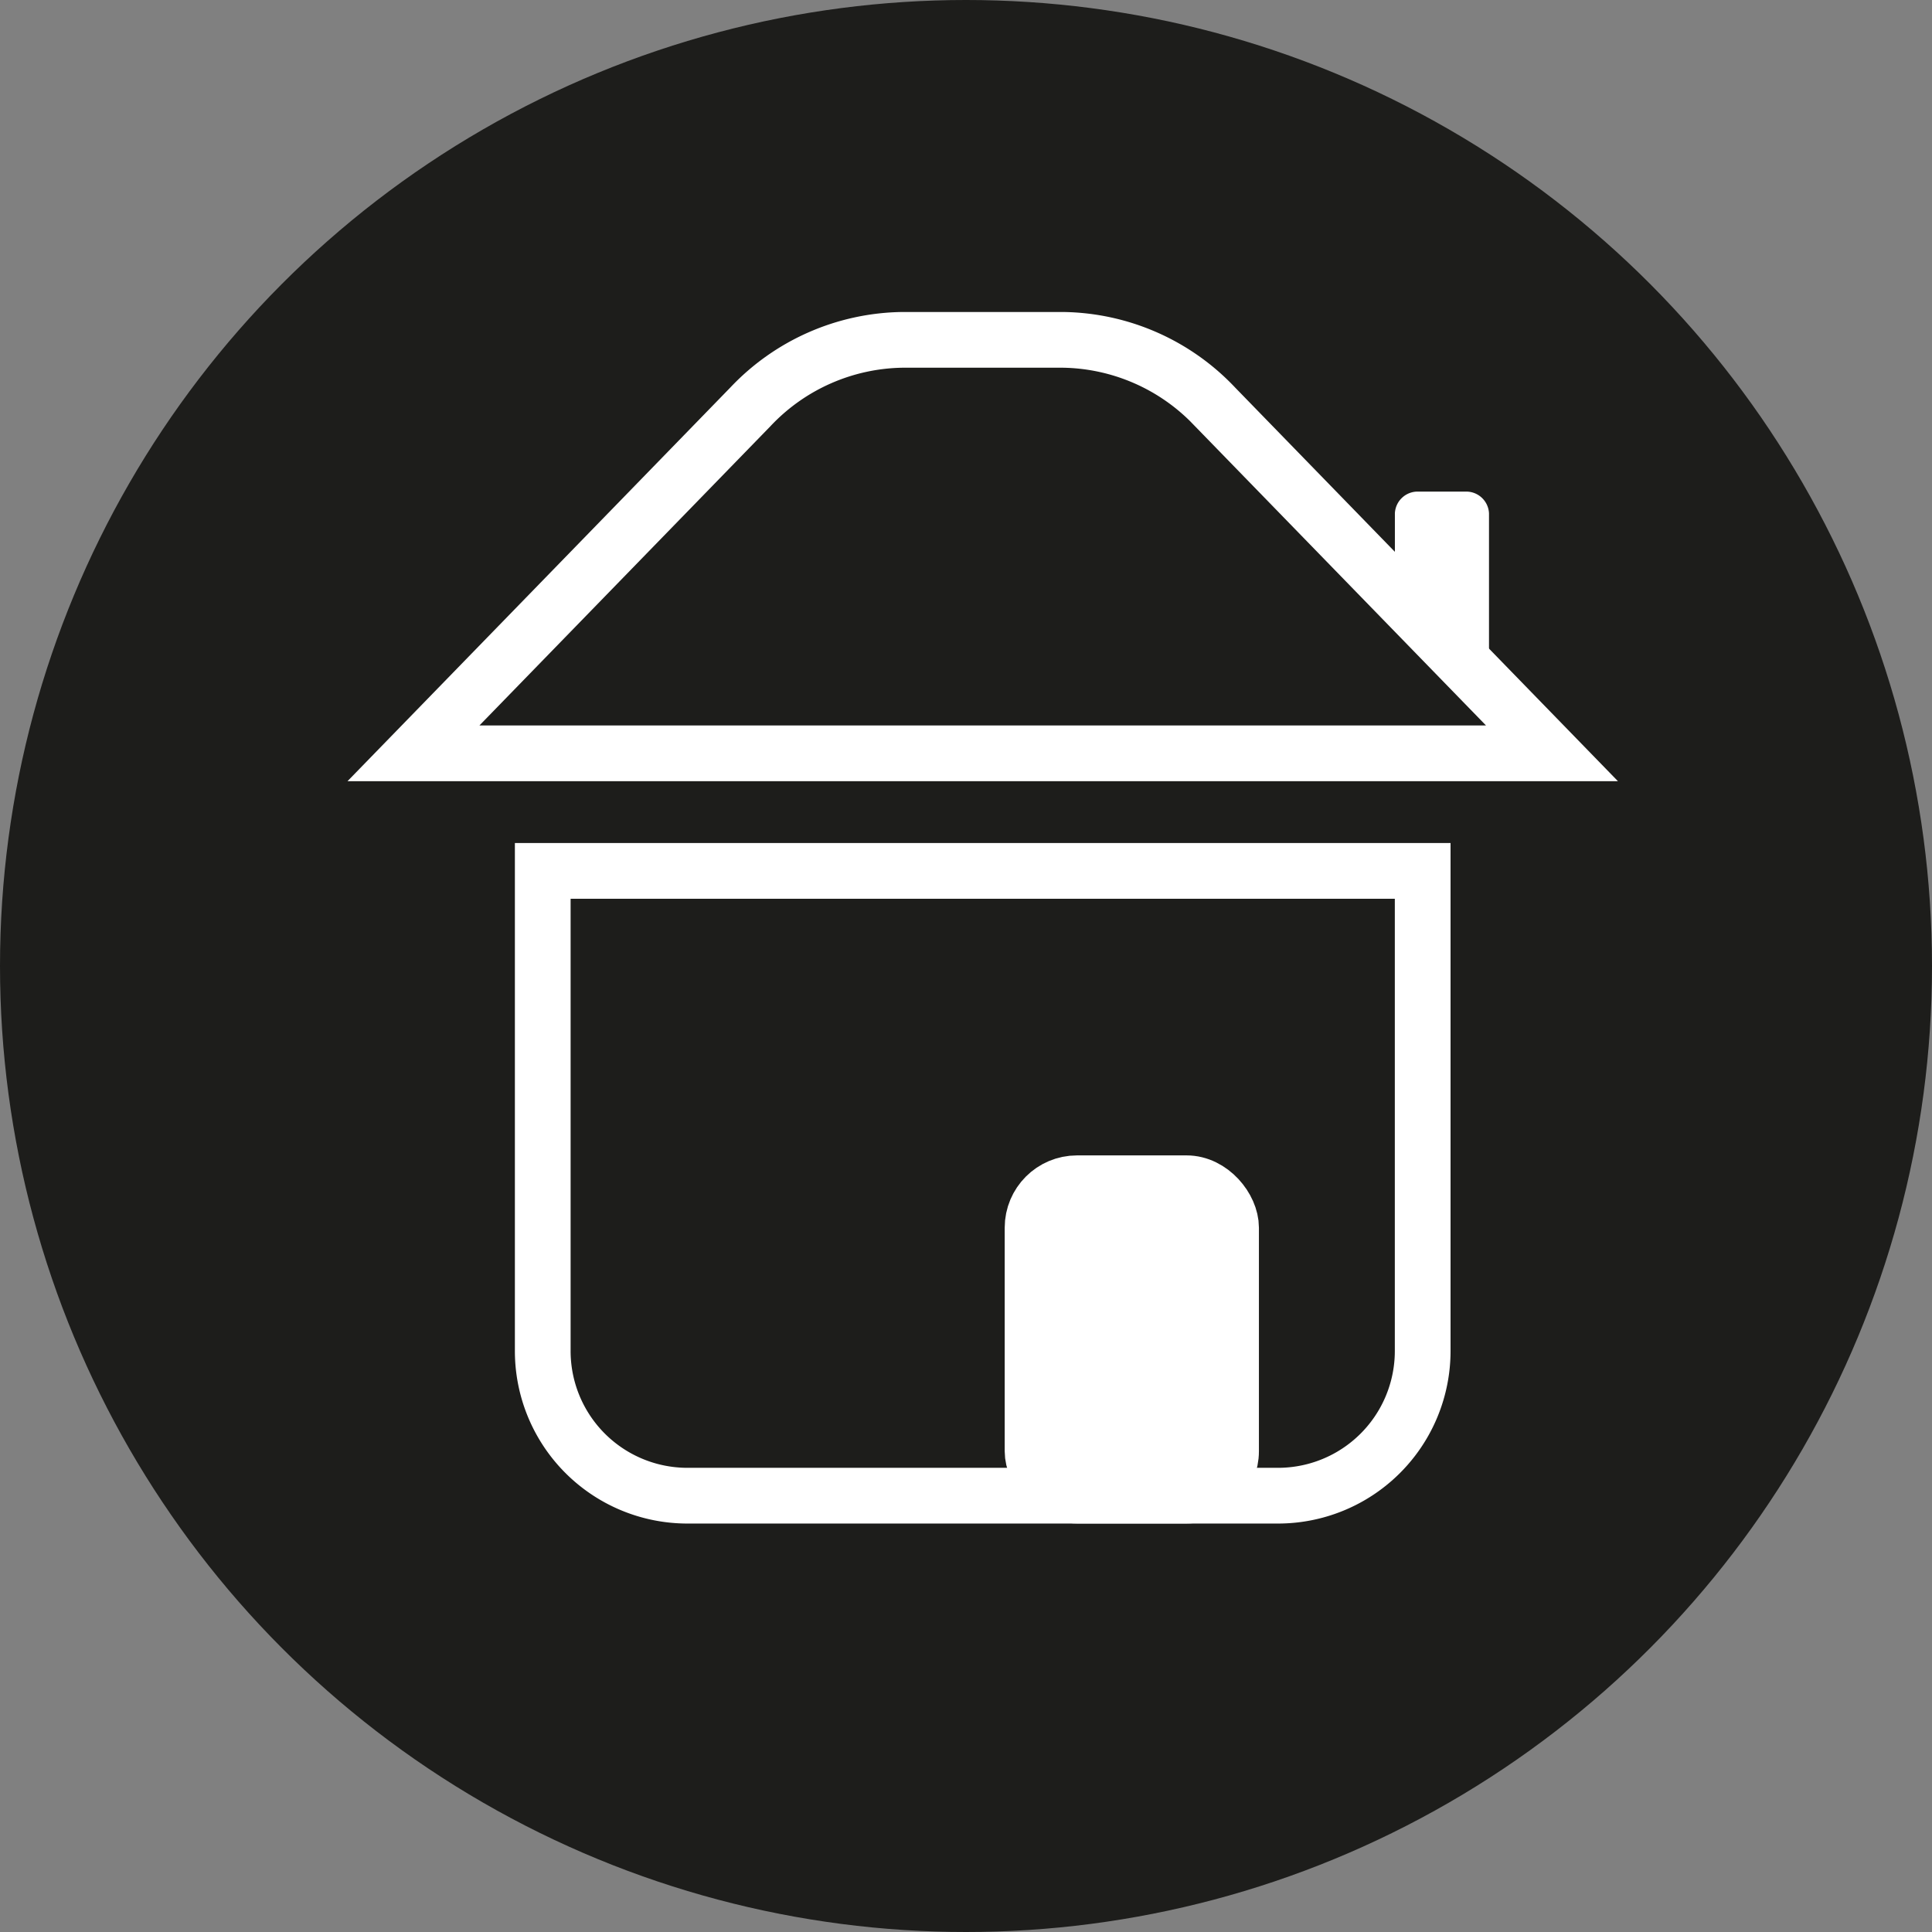 <svg xmlns="http://www.w3.org/2000/svg" viewBox="0 0 312.04 312.04"><rect x="0" y="0" width="312.04" height="312.04" fill="#808080" stroke="none"/><defs><style>.cls-1{fill:#1d1d1b;}.cls-2{fill:none;}.cls-2,.cls-3{stroke:#fff;stroke-miterlimit:10;stroke-width:9px;}.cls-3,.cls-4{fill:#fff;}</style></defs><g id="Layer_1" data-name="Layer 1"><circle class="cls-1" cx="156.02" cy="156.02" r="156.02"/></g><g id="Icon"><path class="cls-2" d="M128.94,184.64v77.53a23.37,23.37,0,0,0,23.37,23.38h95.38a23.37,23.37,0,0,0,23.37-23.38V184.64Z" transform="translate(-41.28 -43.98)"/><rect class="cls-3" x="166.77" y="191.11" width="32.06" height="50.45" rx="7.18"/><path class="cls-2" d="M291.94,165.65l-54.39-55.93a34.38,34.38,0,0,0-24.64-10.85H187.09a34.38,34.38,0,0,0-24.64,10.85l-54.39,55.93Z" transform="translate(-41.28 -43.98)"/><path class="cls-4" d="M280.64,157.54a3.36,3.36,0,0,0,1.13-2.48V126.89a3.68,3.68,0,0,0-3.83-3.51H270.4a3.68,3.68,0,0,0-3.83,3.51v17.78Z" transform="translate(-41.28 -43.98)"/></g></svg>